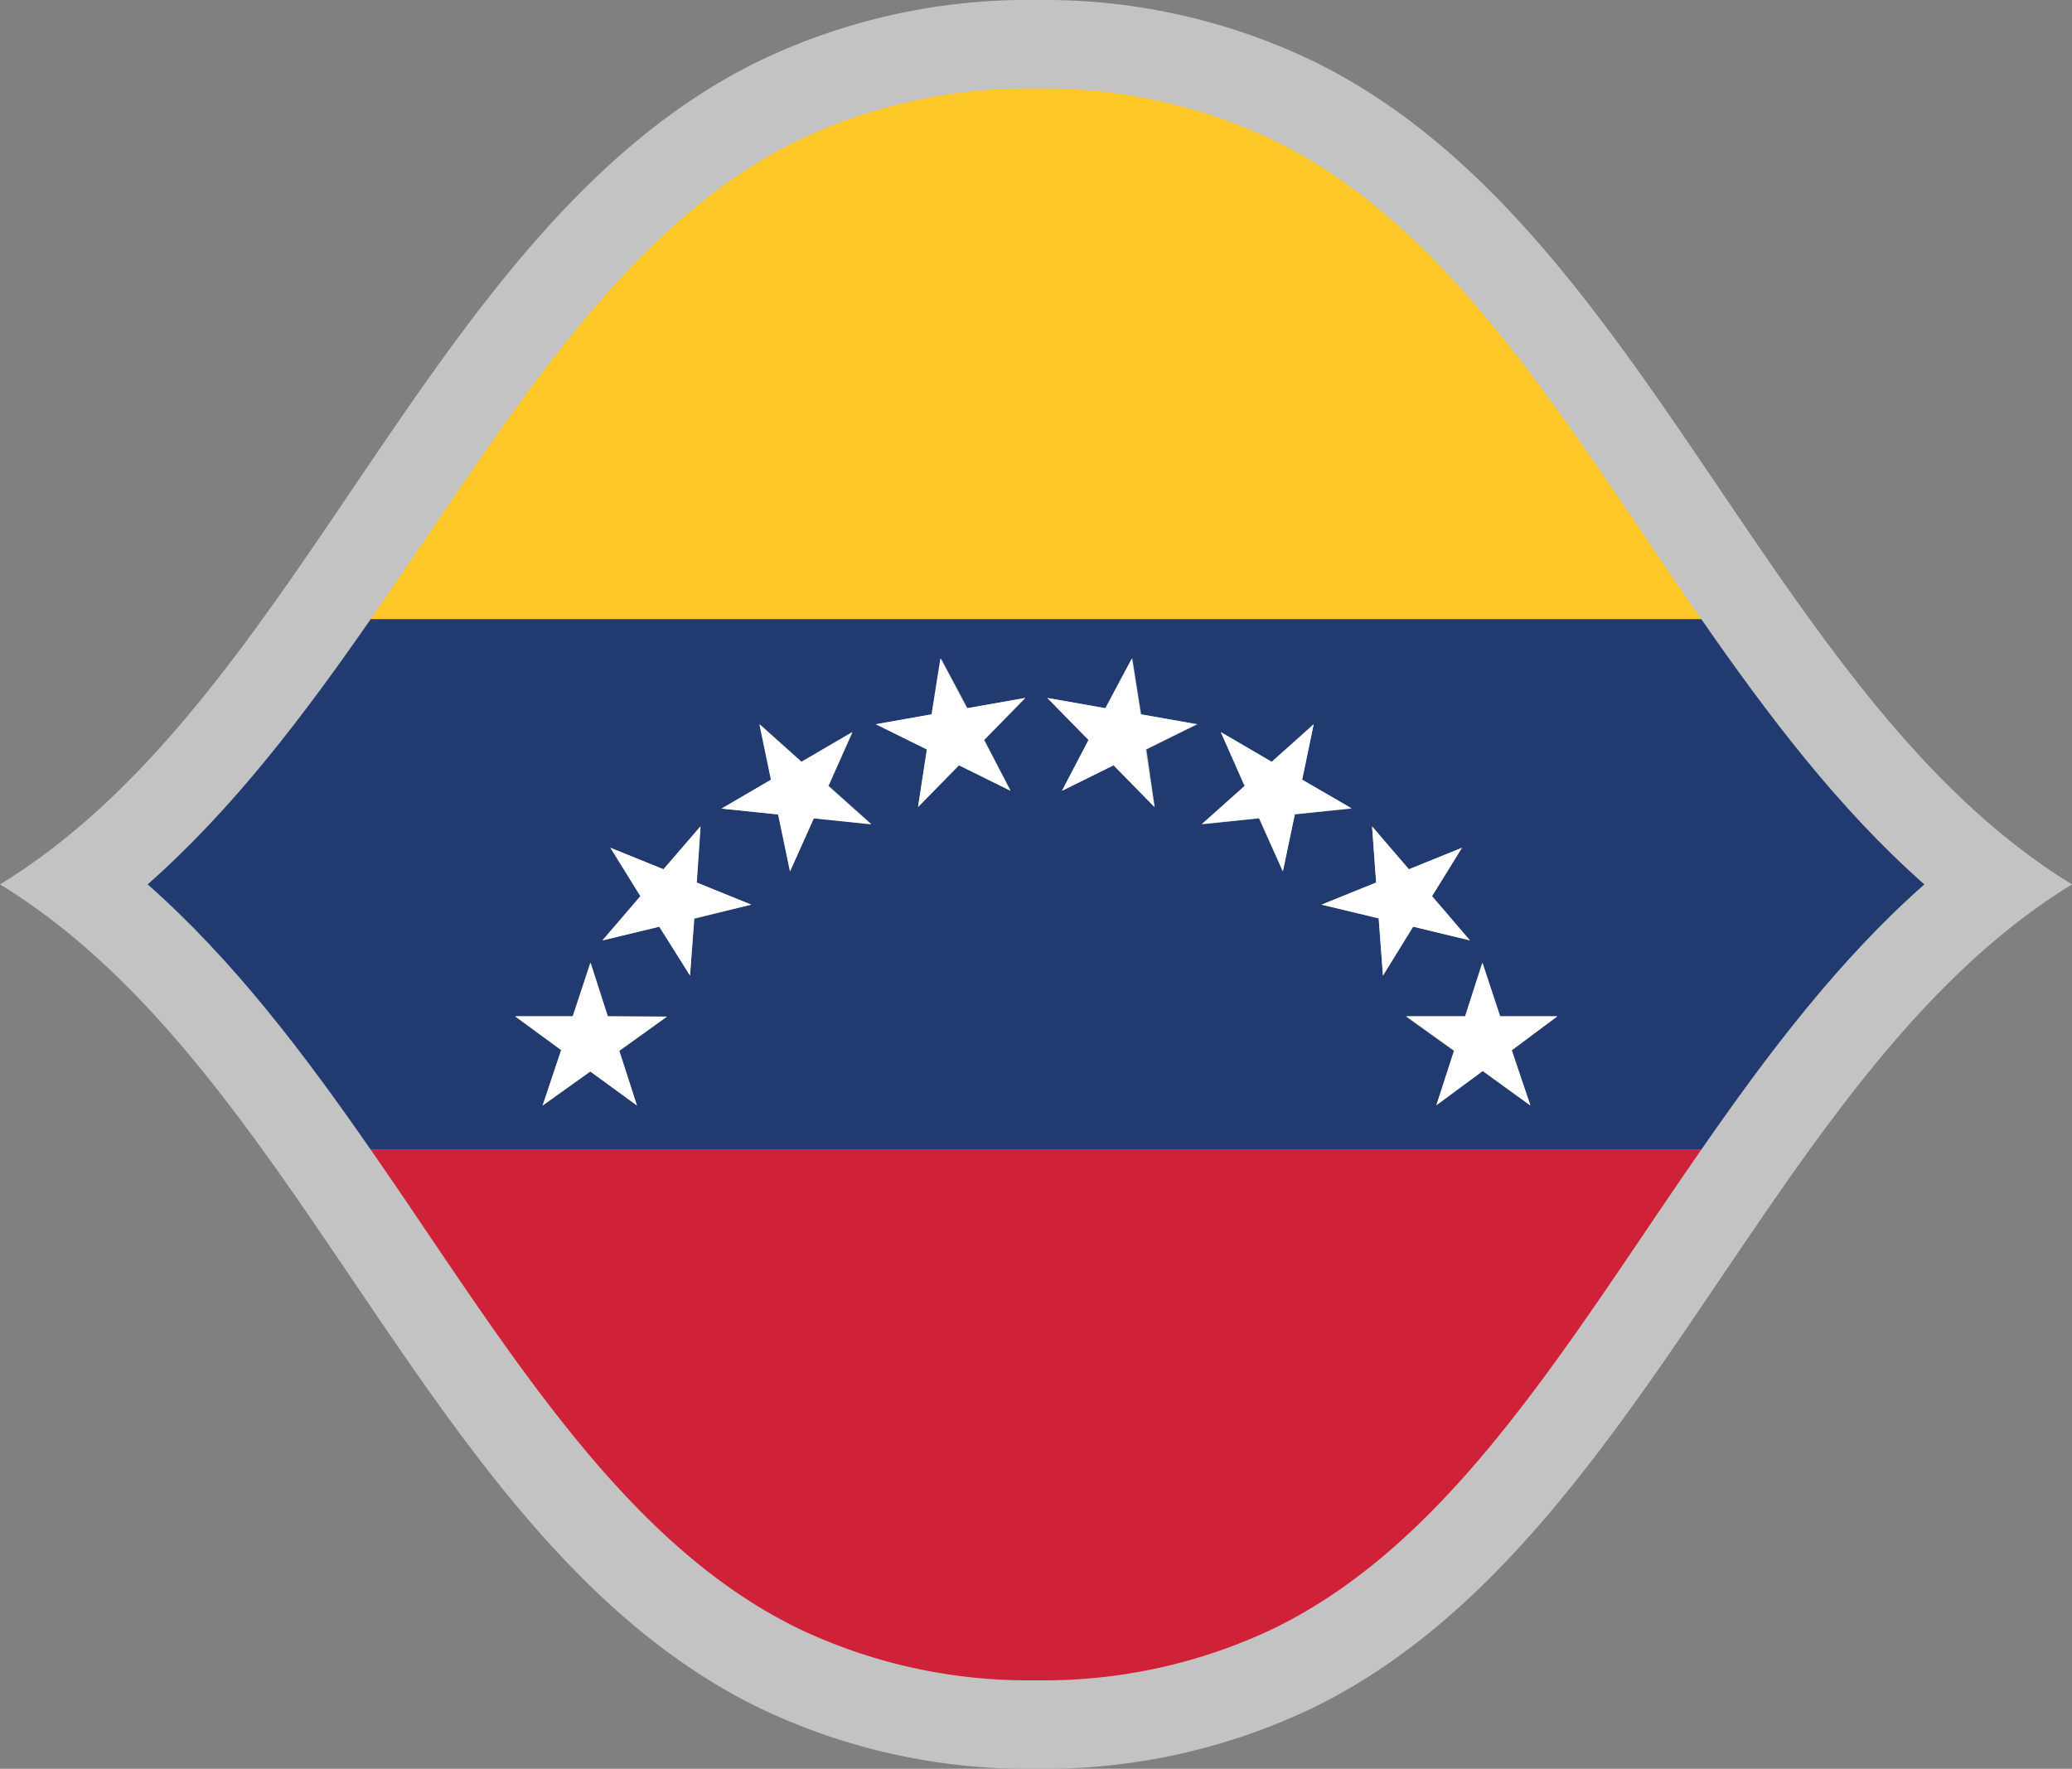 <svg id="FBWC2023_Flags_Digital_Americas_VEN_RGB" xmlns="http://www.w3.org/2000/svg" viewBox="0 0 234.22 200"><rect x="0" y="0" width="234.22" height="200" fill="#808080" stroke="none"/><defs><style>.cls-1{fill:#c3c3c3;}.cls-2{fill:#cf2138;}.cls-3{fill:#213b71;}.cls-4{fill:#ffc829;}.cls-5{fill:#fff;}</style></defs><path id="Background" class="cls-1" d="M117.11,0a70.17,70.17,0,0,1,31,6.75c37.72,18.14,51.45,72.06,86.12,93.25h0c-34.67,21.19-48.4,75.11-86.12,93.25a70.17,70.17,0,0,1-31,6.75,70.17,70.17,0,0,1-31-6.75C48.4,175.11,34.67,121.19,0,100H0C34.67,78.81,48.4,24.89,86.12,6.75A70.17,70.17,0,0,1,117.11,0Z" transform="translate(0 0)"/><g id="Flag_VEN"><path class="cls-2" d="M186.12,139.07q3.06-4.53,6.19-9.07H41.91q3.14,4.53,6.19,9.07C60.89,158,73,175.83,90.46,184.24A60.38,60.38,0,0,0,116.53,190h1.16a60.38,60.38,0,0,0,26.07-5.76C161.25,175.83,173.33,158,186.12,139.07Z" transform="translate(0 0)"/><path class="cls-3" d="M217.53,100c-9.67-8.53-17.68-19.13-25.22-30H41.91c-7.54,10.87-15.55,21.47-25.22,30,9.67,8.53,17.68,19.13,25.22,30h150.4C199.85,119.13,207.86,108.53,217.53,100ZM72,125l-5.24-3.85L61.34,125l2.1-6.24-5.2-3.81h6.48l2-6.06,1.95,6.06h6.66L70,118.78Zm6.49-21.11L78,110.31l-3.42-5.53-6.42,1.55,4.29-5L69,95.86l6,2.43,4.16-4.85-.46,6.35,6.17,2.5ZM92,92.5l-2.69,6L88,92.09l-6.4-.66,5.59-3.27-1.3-6.26,4.74,4.24,5.75-3.36-2.71,6.07,4.83,4.32Zm22.24-3.09-5.83-2.88-4.62,4.72,1-6.51L99,81.89l6.37-1.12,1-6.32,3,5.63,6.55-1.16-4.65,4.75Zm16.29,1.84-4.62-4.72-5.83,2.88,3-5.74-4.66-4.75L125,80.08l3-5.63,1,6.32,6.37,1.12-5.77,2.85ZM145,98.54l-2.69-6-6.47.67,4.84-4.32L138,82.78l5.75,3.36,4.74-4.24-1.3,6.26,5.59,3.27-6.41.66Zm10.85,5.3-6.46-1.55,6.17-2.5-.46-6.35,4.16,4.85,6-2.43-3.38,5.47,4.28,5-6.42-1.55-3.41,5.53Zm11.74,17.26L162.35,125l2-6.17-5.41-3.88h6.66l1.95-6.06,2,6.06h6.47l-5.19,3.81L173,125Z" transform="translate(0 0)"/><path class="cls-4" d="M186.12,60.93C173.33,42,161.25,24.17,143.76,15.76A60.38,60.38,0,0,0,117.69,10h-1.16a60.38,60.38,0,0,0-26.07,5.76C73,24.17,60.89,42,48.1,60.93Q45,65.46,41.91,70h150.4Q189.18,65.47,186.12,60.93Z" transform="translate(0 0)"/><path class="cls-5" d="M159.74,104.78l-3.41,5.53-.48-6.47-6.46-1.55,6.17-2.5-.46-6.35,4.16,4.85,6-2.43-3.38,5.47,4.28,5Zm-63.41-22-5.75,3.36L85.84,81.9l1.3,6.26-5.59,3.27,6.4.66,1.35,6.45,2.69-6,6.46.67-4.83-4.32Zm79.72,32.12h-6.47l-2-6.06-1.95,6.06h-6.66l5.41,3.88-2,6.17,5.24-3.85L173,125l-2.1-6.24Zm-107.34,0-1.95-6.06-2,6.06H58.24l5.2,3.81L61.34,125l5.37-3.85L72,125l-2-6.17,5.41-3.88ZM79.2,93.44,75,98.29l-6-2.43,3.38,5.47-4.29,5,6.42-1.55L78,110.31l.47-6.47,6.47-1.55-6.17-2.5Zm68-5.28,1.3-6.26-4.74,4.24L138,82.78l2.71,6.07-4.84,4.32,6.47-.67,2.69,6,1.34-6.45,6.41-.66ZM109.3,80.08l-3-5.63-1,6.32L99,81.89l5.77,2.85-1,6.51,4.62-4.72,5.83,2.88-3-5.74,4.65-4.75Zm19.64.69-1-6.32-3,5.63-6.56-1.16,4.66,4.75-3,5.74,5.83-2.88,4.62,4.72-1-6.51,5.77-2.85Z" transform="translate(0 0)"/></g></svg>